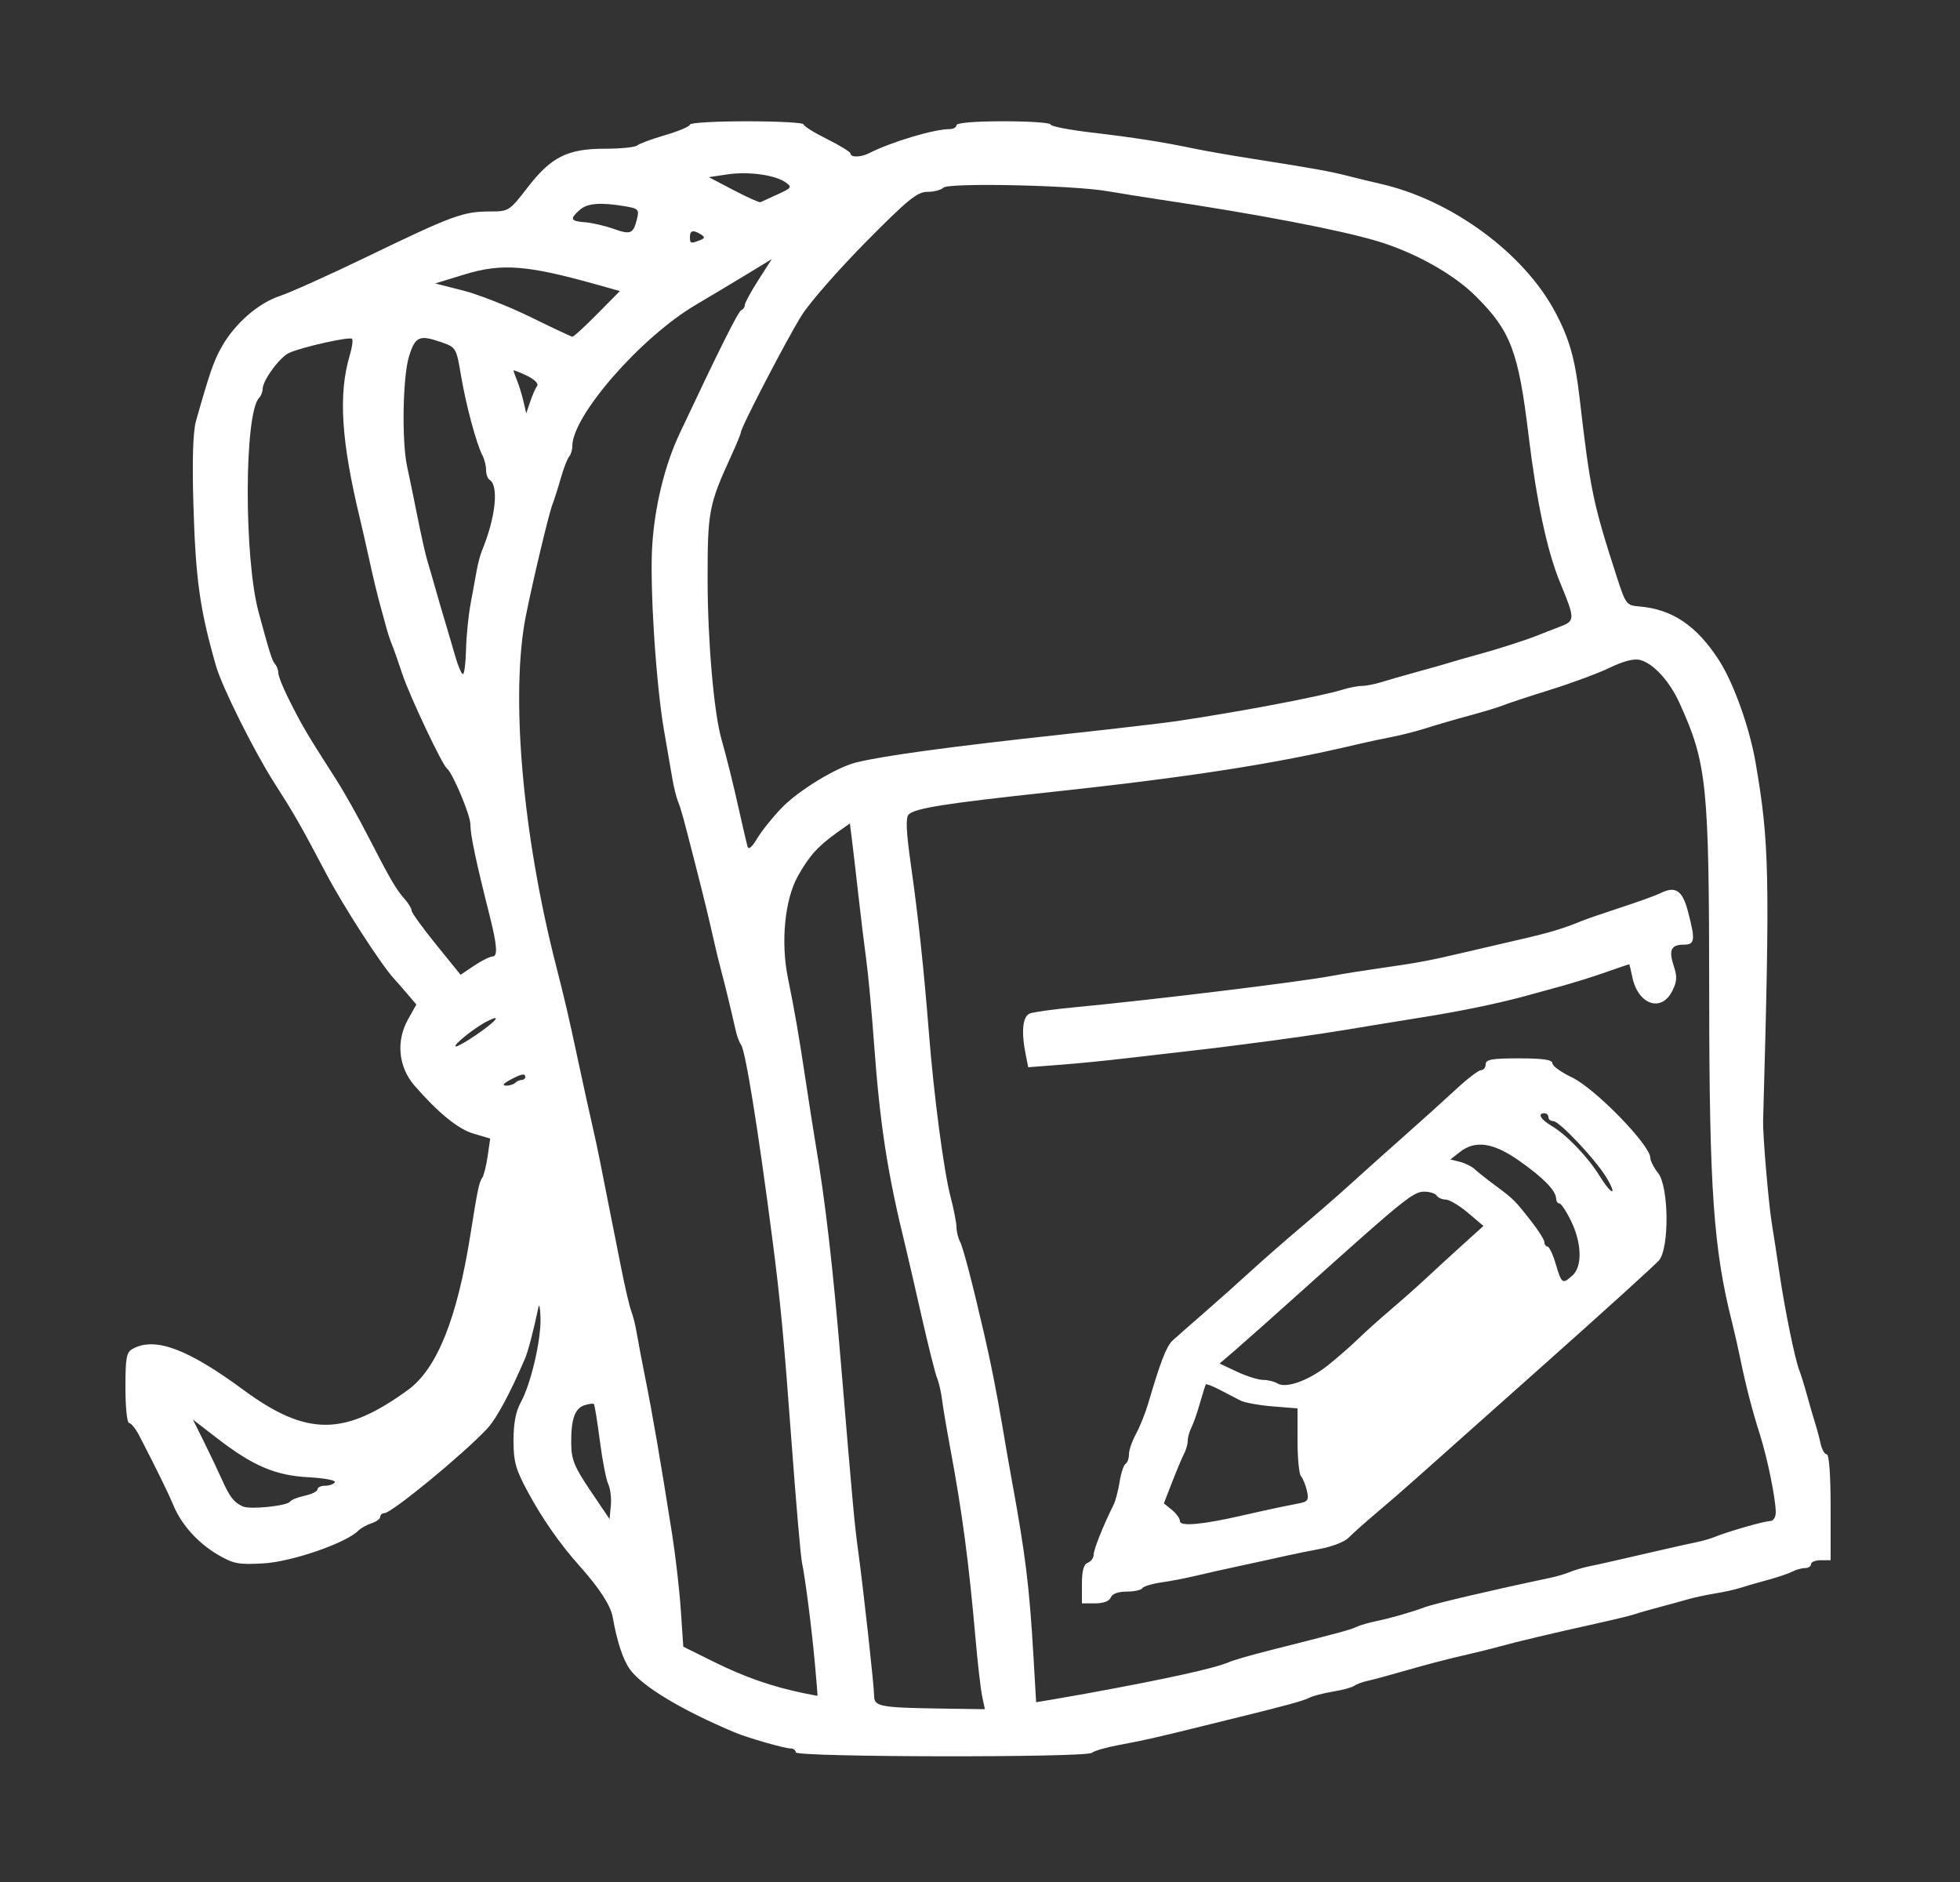 <?xml version="1.0" encoding="UTF-8" standalone="no"?>
<svg
   xmlns:dc="http://purl.org/dc/elements/1.1/"
   xmlns:cc="http://creativecommons.org/ns#"
   xmlns:rdf="http://www.w3.org/1999/02/22-rdf-syntax-ns#"
   xmlns:svg="http://www.w3.org/2000/svg"
   xmlns="http://www.w3.org/2000/svg"
   xmlns:sodipodi="http://sodipodi.sourceforge.net/DTD/sodipodi-0.dtd"
   xmlns:inkscape="http://www.inkscape.org/namespaces/inkscape"
   viewBox="0 0 666.667 640"
   height="640"
   width="666.667"
   id="svg2"
   version="1.1"
   sodipodi:docname="school-bag.svg"
   inkscape:version="0.92.1 r15371">
  <rect x="0" y="0" width="666.667" height="640" fill="#333333" stroke="none"/>
  <sodipodi:namedview
     pagecolor="#ffffff"
     bordercolor="#666666"
     borderopacity="1"
     objecttolerance="10"
     gridtolerance="10"
     guidetolerance="10"
     inkscape:pageopacity="0"
     inkscape:pageshadow="2"
     inkscape:window-width="640"
     inkscape:window-height="480"
     id="namedview6"
     showgrid="false"
     inkscape:zoom="0.36875"
     inkscape:cx="333.33334"
     inkscape:cy="320"
     inkscape:window-x="0"
     inkscape:window-y="0"
     inkscape:window-maximized="0"
     inkscape:current-layer="svg2" />
  <defs
     id="defs6" />
  <path
     id="path12"
     d="m 270.667,595.91 c 0,-0.733 -0.831,-1.333 -1.847,-1.333 -1.994,0 -14.47,-3.585 -18.82,-5.408 -17.94,-7.518 -31.392,-15.579 -35.648,-21.362 -2.42,-3.288 -4.41,-9.269 -5.955,-17.897 -0.712,-3.977 -4.411,-9.687 -11.227,-17.333 -6.739,-7.56 -12.672,-16.041 -17.584,-25.135 -4.205,-7.786 -4.92,-10.347 -4.92,-17.614 0,-5.752 0.789,-9.919 2.437,-12.877 3.414,-6.129 6.926,-21.049 6.742,-28.648 -0.085,-3.516 -0.405,-5.193 -0.71,-3.726 -1.566,7.519 -3.506,14.955 -4.522,17.333 -5.08,11.892 -9.799,20.623 -12.973,24 -8.227,8.755 -32.466,28.667 -34.896,28.667 -0.776,0 -1.412,0.56 -1.412,1.243 0,0.684 -1.322,1.663 -2.938,2.176 -1.616,0.513 -3.693,1.688 -4.617,2.611 -4.16,4.16 -22.556,10.489 -32.082,11.037 -8.528,0.491 -10.314,0.157 -15.526,-2.897 -6.831,-4.003 -12.424,-10.206 -15.182,-16.837 -1.774,-4.264 -5.757,-12.389 -11.604,-23.667 -1.236,-2.383 -2.802,-4.333 -3.482,-4.333 -0.68,0 -1.236,-5.379 -1.236,-11.953 0,-10.453 0.324,-12.126 2.579,-13.333 7.546,-4.038 18.607,0.081 37.421,13.937 21.625,15.926 34.36,15.943 56.143,0.075 9.82,-7.153 16.682,-24.23 21.187,-52.725 2.39,-15.114 2.98,-17.968 4.002,-19.333 0.549,-0.733 1.39,-4.048 1.869,-7.365 l 0.871,-6.031 -5.783,-1.707 c -5.119,-1.511 -11.931,-7.063 -19.913,-16.23 -5.546,-6.368 -6.416,-15.196 -2.232,-22.641 l 2.812,-5.004 -3.146,-3.688 c -1.73,-2.029 -3.766,-4.359 -4.524,-5.178 -4.292,-4.639 -17.158,-24.561 -22.921,-35.489 -8.813,-16.713 -10.849,-20.273 -17.919,-31.333 -6.733,-10.533 -17.577,-32.293 -19.601,-39.333 -5.596,-19.464 -7.004,-29.634 -7.753,-56 -0.405,-14.261 -0.093,-23.876 0.888,-27.333 4.739,-16.707 6.053,-20.494 8.786,-25.333 4.444,-7.868 12.366,-14.794 19.727,-17.247 3.572,-1.191 16.472,-6.983 28.667,-12.873 30.461,-14.711 33.641,-15.881 43.188,-15.881 5.959,0 6.363,-0.263 12.333,-8.021 8.08,-10.501 13.641,-13.312 26.331,-13.312 5.383,0 10.356,-0.499 11.053,-1.108 0.697,-0.609 5.017,-2.204 9.6,-3.544 4.583,-1.34 8.333,-2.941 8.333,-3.559 0,-0.617 8.7,-1.122 19.333,-1.122 10.633,0 19.333,0.471 19.333,1.046 0,0.575 3.59,2.825 7.978,5 4.388,2.175 7.988,4.404 8,4.954 0.03,1.36 3.544,1.262 6.373,-0.178 7.488,-3.809 22.017,-8.156 27.262,-8.156 1.313,0 2.387,-0.6 2.387,-1.333 0,-0.815 6.222,-1.333 16,-1.333 8.8,0 16,0.491 16,1.09 0,0.6 6.15,1.815 13.667,2.7 14.703,1.732 24.436,3.252 35,5.465 3.667,0.768 12.367,2.293 19.333,3.389 21.512,3.384 27.12,4.391 33.333,5.989 3.3,0.848 8.1,2.013 10.667,2.588 24.225,5.428 48.889,23.467 59.623,43.607 4.832,9.066 6.767,15.858 8.31,29.172 3.663,31.613 4.561,35.915 12.79,61.316 2.887,8.912 3.212,9.331 7.481,9.675 11.266,0.908 19.66,6.588 27.242,18.432 4.92,7.686 10.314,22.791 12.346,34.577 4.708,27.296 4.935,38.073 2.572,122 -0.131,4.666 1.842,27.915 2.943,34.667 0.658,4.033 1.856,11.833 2.664,17.333 1.773,12.075 5.232,29.002 6.675,32.667 0.577,1.467 1.788,5.367 2.69,8.667 0.902,3.3 2.122,7.5 2.71,9.333 0.589,1.833 1.431,4.983 1.871,7 0.44,2.017 1.389,3.667 2.108,3.667 0.79,0 1.308,7.122 1.308,18 v 18 h -3.333 c -1.833,0 -3.333,0.6 -3.333,1.333 0,0.733 -0.908,1.333 -2.018,1.333 -1.11,0 -3.06,0.542 -4.333,1.203 -1.273,0.662 -5.015,1.931 -8.315,2.821 -3.3,0.89 -7.5,2.103 -9.333,2.696 -1.833,0.593 -5.733,1.459 -8.667,1.926 -2.933,0.466 -7.133,1.371 -9.333,2.011 -2.2,0.639 -6.7,1.874 -10,2.743 -3.3,0.869 -6.9,1.906 -8,2.302 -1.1,0.397 -6.8,1.785 -12.667,3.086 -15.655,3.47 -27.296,6.228 -33.333,7.898 -2.933,0.812 -8.933,2.291 -13.333,3.288 -4.4,0.997 -12.5,3.123 -18,4.724 -5.5,1.601 -11.5,3.229 -13.333,3.618 -1.833,0.389 -3.933,1.159 -4.667,1.711 -0.733,0.552 -4.01,1.446 -7.282,1.986 -3.272,0.54 -6.872,1.478 -8,2.084 -1.814,0.974 -8.496,2.812 -24.051,6.615 -2.567,0.628 -8.567,2.107 -13.333,3.287 -14.754,3.653 -19.061,4.624 -27.333,6.159 -4.4,0.817 -8.57,2.015 -9.267,2.663 -1.813,1.686 -100.733,1.533 -100.733,-0.155 z m 63.414,-19 c -0.505,-2.383 -1.498,-10.933 -2.206,-19 -2.356,-26.842 -4.556,-43.435 -8.714,-65.728 -1.19,-6.383 -2.426,-13.705 -2.745,-16.272 -0.32,-2.567 -1.083,-5.867 -1.696,-7.333 -0.613,-1.467 -3.019,-11.067 -5.346,-21.333 -2.327,-10.267 -4.749,-20.767 -5.381,-23.333 -6.101,-24.757 -8.667,-41.272 -10.669,-68.667 -0.804,-11 -1.998,-23.9 -2.653,-28.667 -0.655,-4.767 -1.863,-14.667 -2.684,-22 -0.821,-7.333 -1.812,-15.858 -2.203,-18.944 l -0.71,-5.611 -4.147,2.944 c -6.684,4.745 -9.684,8.066 -13.567,15.021 -4.44,7.954 -5.844,22.407 -3.358,34.59 2.336,11.45 3.715,19.426 6.106,35.333 1.158,7.7 2.614,17 3.237,20.667 3.398,20.017 5.938,42.023 8.772,76 4.002,47.992 4.496,53.363 5.755,62.667 1.924,14.217 5.456,46.295 5.459,49.582 0.003,3.5 2.183,3.896 23.169,4.204 l 14.5,0.213 z m 35.252,-0.96 c 27.397,-4.992 43.917,-8.63 48.667,-10.715 1.467,-0.644 7.467,-2.383 13.333,-3.865 24.35,-6.15 28.094,-7.162 30.044,-8.118 1.124,-0.551 4.124,-1.428 6.667,-1.948 4.883,-0.999 12.171,-3.09 16.623,-4.769 3.168,-1.195 23.253,-5.894 42.667,-9.983 2.2,-0.463 5.2,-1.352 6.667,-1.975 1.467,-0.623 4.467,-1.503 6.667,-1.956 3.986,-0.821 6.304,-1.345 24,-5.427 5.133,-1.184 10.833,-2.452 12.667,-2.819 1.833,-0.366 4.533,-1.155 6,-1.754 4.547,-1.855 16.877,-5.378 18.82,-5.378 1.016,0 1.847,-1.314 1.847,-2.92 0,-4.535 -2.801,-18.309 -5.371,-26.414 -2.695,-8.499 -4.788,-16.594 -6.722,-26 -0.754,-3.667 -1.979,-9.067 -2.722,-12 -6.369,-25.132 -7.792,-45.409 -7.823,-111.492 -0.034,-71.678 -0.737,-78.644 -10.016,-99.175 -3.446,-7.625 -8.995,-13.694 -13.57,-14.842 -1.99,-0.499 -5.7,0.457 -10.125,2.609 -3.841,1.869 -12.984,5.267 -20.317,7.551 -7.333,2.285 -14.533,4.656 -16,5.271 -1.467,0.614 -6.567,2.167 -11.333,3.451 -4.767,1.284 -11.367,3.203 -14.667,4.263 -3.3,1.061 -8.7,2.446 -12,3.078 -3.3,0.632 -8.7,1.792 -12,2.576 -27.417,6.519 -56.909,11.102 -104,16.162 -35.784,3.845 -46.13,5.476 -48.264,7.61 -1.067,1.067 -0.855,5.784 0.778,17.297 2.501,17.638 4.367,35.041 6.106,56.972 1.712,21.587 5.057,46.918 7.36,55.732 1.111,4.252 2.02,8.911 2.02,10.351 0,1.441 0.546,3.662 1.212,4.935 1.043,1.991 4.146,13.852 8.106,30.982 2.386,10.318 4.291,19.917 6.221,31.333 1.115,6.6 2.524,14.7 3.13,18 4.792,26.088 6.121,36.813 7.499,60.481 l 0.92,15.814 5.456,-0.914 c 3.001,-0.503 8.156,-1.406 11.456,-2.007 z m -1.333,-37.231 c 0,-4.569 0.599,-6.754 2,-7.291 1.1,-0.422 2,-1.67 2,-2.774 0,-1.746 3.271,-9.915 6.815,-17.019 0.624,-1.251 1.525,-4.715 2.002,-7.696 0.477,-2.982 1.388,-5.743 2.025,-6.137 0.637,-0.394 1.158,-1.862 1.158,-3.263 0,-1.401 1.078,-4.516 2.395,-6.921 1.317,-2.406 3.188,-7.074 4.156,-10.374 4.126,-14.057 6.21,-19.451 8.243,-21.333 1.188,-1.1 5.961,-5.3 10.606,-9.333 4.645,-4.033 11.781,-10.393 15.856,-14.132 4.076,-3.739 11.91,-10.598 17.41,-15.24 5.5,-4.643 13.008,-11.183 16.683,-14.535 3.676,-3.351 11.768,-10.593 17.983,-16.093 6.215,-5.5 14.365,-12.85 18.112,-16.333 3.747,-3.483 7.504,-6.333 8.35,-6.333 0.846,0 1.538,-0.9 1.538,-2 0,-1.621 2.148,-2 11.333,-2 8.165,0 11.34,0.466 11.357,1.667 0.013,0.917 2.978,3.063 6.589,4.771 7.864,3.718 26.721,23.052 26.721,27.398 0,0.993 1.2,3.331 2.667,5.195 3.644,4.632 3.847,25.476 0.289,29.664 -1.259,1.482 -19.089,17.637 -39.622,35.9 -20.533,18.263 -40.068,35.651 -43.409,38.639 -3.342,2.988 -9.276,8.133 -13.188,11.433 -3.912,3.3 -8.143,7.073 -9.404,8.384 -1.26,1.311 -5.526,2.987 -9.479,3.725 -3.953,0.737 -9.587,1.887 -12.52,2.555 -2.933,0.668 -9.533,2.111 -14.667,3.206 -5.133,1.095 -12.033,2.642 -15.333,3.437 -3.3,0.795 -8.564,1.806 -11.697,2.247 -3.134,0.44 -6.019,1.321 -6.412,1.957 -0.393,0.636 -2.798,1.156 -5.345,1.156 -2.885,0 -4.919,0.754 -5.397,2 -0.474,1.234 -2.5,2 -5.291,2 h -4.524 z m 54.667,-23.381 c 4.767,-1.095 10.467,-2.351 12.667,-2.791 2.2,-0.44 5.358,-1.077 7.018,-1.415 2.528,-0.516 2.879,-1.206 2.161,-4.252 -0.471,-2 -1.379,-4.207 -2.018,-4.903 -0.639,-0.697 -1.161,-6.165 -1.161,-12.151 v -10.884 l -8.405,-0.675 c -4.623,-0.371 -9.573,-1.268 -11,-1.992 -1.427,-0.725 -4.586,-2.362 -7.02,-3.638 -2.434,-1.276 -4.573,-2.112 -4.752,-1.857 -0.18,0.255 -1.097,3.163 -2.038,6.463 -0.941,3.3 -2.253,7.042 -2.914,8.315 -0.662,1.273 -1.203,3.232 -1.203,4.351 0,1.12 -0.546,3.078 -1.213,4.351 -0.667,1.273 -2.497,5.615 -4.065,9.649 l -2.852,7.333 2.732,2.214 c 1.503,1.218 2.732,2.944 2.732,3.836 0,1.887 7.67,1.184 21.333,-1.955 z m 29.25,-51.235 c 3.313,-2.673 7.865,-6.66 10.116,-8.86 2.251,-2.2 7.267,-6.7 11.147,-10 3.88,-3.3 9.293,-8.1 12.028,-10.667 2.735,-2.567 8.214,-7.594 12.174,-11.171 l 7.201,-6.504 -5.291,-4.476 c -2.91,-2.462 -6.306,-4.485 -7.546,-4.496 -1.24,-0.011 -2.625,-0.62 -3.079,-1.353 -0.453,-0.733 -2.372,-1.333 -4.264,-1.333 -3.683,0 -6.939,2.634 -40.403,32.675 -10.633,9.546 -21.548,19.25 -24.255,21.564 l -4.921,4.207 5.907,2.777 c 3.249,1.527 7.263,2.786 8.921,2.797 1.658,0.011 3.839,0.542 4.846,1.18 2.919,1.849 10.844,-1.036 17.418,-6.341 z m 82.979,-30.4 c 3.347,-3.029 3.134,-10.956 -0.494,-18.424 -1.613,-3.32 -3.413,-6.036 -4,-6.036 -0.587,0 -1.088,-0.75 -1.112,-1.667 -0.072,-2.715 -4.389,-7.119 -12.645,-12.902 -8.764,-6.139 -14.868,-7.022 -20.098,-2.908 l -3.207,2.523 3.237,0.812 c 1.78,0.447 4.029,1.562 4.997,2.477 0.968,0.916 4.16,3.443 7.093,5.616 6.215,4.605 6.615,5.005 12.333,12.336 2.383,3.056 4.333,6.191 4.333,6.967 0,0.776 0.469,1.412 1.042,1.412 0.573,0 1.839,2.7 2.814,6 1.982,6.714 2.269,6.904 5.706,3.793 z m 11.613,-33.095 c -3.565,-6.043 -16.084,-19.365 -18.197,-19.365 -0.904,0 -1.644,-0.6 -1.644,-1.333 0,-0.733 -0.6,-1.333 -1.333,-1.333 -2.523,0 -1.326,2.096 2.482,4.345 5.074,2.998 12.295,10.538 16.284,17.005 3.992,6.472 6.194,7.094 2.41,0.681 z m -197.64,-42.023 c -1.569,-7.844 -1.034,-12.993 1.448,-13.945 1.274,-0.489 8.324,-1.456 15.667,-2.15 25.89,-2.446 75.762,-8.522 86.684,-10.562 3.667,-0.685 10.867,-1.841 16,-2.571 13.562,-1.927 17.465,-2.652 29.333,-5.453 5.867,-1.384 14.867,-3.479 20,-4.654 8.961,-2.052 14.268,-3.66 20,-6.059 1.467,-0.614 7.467,-2.68 13.333,-4.592 5.867,-1.912 11.938,-4.108 13.491,-4.881 5.058,-2.516 7.429,-0.937 9.304,6.191 2.582,9.816 2.396,11.333 -1.384,11.333 -4.367,0 -5.229,1.828 -3.43,7.278 1.222,3.702 1.108,5.327 -0.606,8.641 -3.763,7.276 -11.654,4.355 -13.526,-5.006 -0.467,-2.335 -0.945,-4.246 -1.062,-4.246 -0.117,0 -3.668,1.214 -7.891,2.699 -4.223,1.484 -11.102,3.636 -15.287,4.782 -4.185,1.146 -9.709,2.659 -12.276,3.363 -8.828,2.419 -21.756,5.104 -33.866,7.034 -6.674,1.063 -14.534,2.337 -17.467,2.831 -13.91,2.341 -19.771,3.234 -34,5.18 -8.433,1.153 -20.733,2.698 -27.333,3.433 -6.6,0.735 -17.1,1.947 -23.333,2.692 -6.233,0.746 -16.193,1.726 -22.132,2.18 l -10.798,0.824 z M 277.19,565.91 c -1.095,-12.112 -3.216,-28.73 -4.426,-34.667 -0.448,-2.2 -2.03,-20.5 -3.515,-40.667 -2.59,-35.178 -3.824,-48.281 -6.467,-68.667 -4.917,-37.925 -9.228,-64.683 -10.741,-66.667 -0.559,-0.733 -1.356,-2.833 -1.77,-4.667 -1.68,-7.431 -3.657,-15.591 -4.845,-20 -0.692,-2.567 -1.933,-7.667 -2.759,-11.333 -1.766,-7.839 -2.995,-12.891 -6,-24.667 -4.391,-17.206 -4.987,-19.374 -6.046,-22 -0.591,-1.467 -1.478,-5.067 -1.971,-8 -0.493,-2.933 -1.735,-10.133 -2.761,-16 -2.762,-15.8 -4.901,-48.949 -4.055,-62.853 0.814,-13.372 4.245,-27.477 9.295,-38.209 13.384,-28.444 19.993,-41.668 21.015,-42.049 0.654,-0.244 1.19,-1.023 1.19,-1.731 0,-0.707 2.064,-4.513 4.587,-8.458 l 4.587,-7.171 -8.254,5.028 c -4.54,2.766 -12.454,7.503 -17.587,10.528 -18.651,10.99 -42,37.69 -42,48.027 0,1.295 -0.496,2.925 -1.101,3.621 -0.606,0.697 -1.868,3.967 -2.806,7.267 -0.937,3.3 -2.222,7.336 -2.856,8.97 -1.226,3.159 -6.558,25.487 -9.003,37.697 -5.352,26.727 -1.248,74.385 10.277,119.333 2.958,11.536 4.132,16.592 7.434,32 1.886,8.8 4.059,18.7 4.83,22 0.771,3.3 1.93,8.7 2.576,12 0.646,3.3 2.015,10.2 3.041,15.333 1.027,5.133 2.934,14.733 4.239,21.333 1.305,6.6 2.849,13.2 3.431,14.667 0.582,1.467 1.407,4.767 1.834,7.333 0.426,2.567 1.676,9.167 2.777,14.667 2.656,13.267 5.233,28.235 9.299,54 1.157,7.333 2.479,18.9 2.937,25.703 l 0.832,12.37 10.797,5.339 c 10.164,5.026 19.373,8.224 30.13,10.464 2.567,0.534 4.701,0.931 4.744,0.881 0.042,-0.05 -0.357,-4.89 -0.887,-10.757 z m -70.304,-61.231 c -0.724,-1.523 -2.013,-8.161 -2.863,-14.752 -0.85,-6.591 -1.758,-12.196 -2.018,-12.455 -0.26,-0.26 -1.686,-0.086 -3.171,0.385 -3.337,1.059 -4.638,4.813 -4.546,13.117 0.06,5.387 1.095,7.914 6.557,16 l 6.486,9.603 0.435,-4.564 c 0.239,-2.51 -0.158,-5.81 -0.882,-7.333 z m -108.245,5.978 c 0.38,-0.593 2.642,-1.502 5.025,-2.019 C 106.05,508.121 108,507.145 108,506.47 c 0,-0.675 1.165,-1.227 2.588,-1.227 1.423,0 2.918,-0.535 3.322,-1.188 0.404,-0.653 -3.611,-1.416 -8.921,-1.695 -11.331,-0.595 -18.946,-3.843 -31.187,-13.299 l -8.198,-6.333 3.777,7.591 c 2.077,4.175 4.844,9.991 6.147,12.924 2.587,5.822 4.143,7.794 7.162,9.079 2.517,1.072 15.034,-0.235 15.951,-1.665 z M 175.222,368.243 c 0.55,-0.55 1.55,-1 2.222,-1 0.672,0 1.222,-0.45 1.222,-1 0,-1.354 -1.375,-1.076 -5.333,1.079 -2.16,1.176 -2.59,1.833 -1.222,1.868 1.161,0.029 2.561,-0.397 3.111,-0.947 z m -13.197,-16.351 c 6.89,-4.741 8.896,-7.252 3.664,-4.59 -4.414,2.246 -12.145,8.491 -10.596,8.559 0.601,0.026 3.721,-1.76 6.932,-3.969 z m 5.584,-26.649 c 1.735,0 1.442,-3.946 -1.013,-13.667 -4.732,-18.732 -6.596,-27.557 -6.596,-31.22 0,-3.184 -6.021,-17.497 -8.04,-19.114 -1.645,-1.317 -12.737,-24.819 -15.103,-32 -1.329,-4.033 -2.915,-8.533 -3.525,-10 -0.61,-1.467 -1.499,-4.167 -1.977,-6 -0.477,-1.833 -1.462,-5.433 -2.189,-8 -0.726,-2.567 -2.239,-8.867 -3.362,-14 -1.123,-5.133 -2.62,-11.733 -3.329,-14.667 -6.432,-26.642 -7.438,-42.503 -3.53,-55.673 0.817,-2.754 1.177,-5.315 0.799,-5.693 -0.816,-0.816 -17.122,2.835 -21.414,4.794 -3.2,1.461 -8.998,9.378 -8.998,12.287 0,0.964 -0.544,2.322 -1.209,3.019 -5.072,5.316 -5.171,54.399 -0.147,72.933 3.769,13.903 4.572,16.432 5.587,17.6 0.606,0.697 1.101,2.05 1.101,3.007 0,0.957 1.415,4.587 3.144,8.067 4.841,9.741 6.193,12.044 16.627,28.327 2.585,4.033 7.475,12.733 10.867,19.333 7.497,14.585 9.349,17.76 12.361,21.184 1.283,1.459 2.333,3.216 2.333,3.904 0,0.688 3.75,5.879 8.333,11.536 l 8.333,10.285 4.643,-3.12 c 2.554,-1.716 5.389,-3.12 6.3,-3.12 z m 98.185,-50.429 c 5.798,-6.033 18.711,-13.9 25.538,-15.56 9.486,-2.306 31.968,-5.36 69.333,-9.417 17.6,-1.911 35.3,-3.965 39.333,-4.566 21.929,-3.263 49.148,-8.427 56.761,-10.768 2.252,-0.693 5.209,-1.259 6.572,-1.259 1.363,0 4.32,-0.58 6.572,-1.29 2.252,-0.709 7.695,-2.271 12.095,-3.47 4.4,-1.199 9.5,-2.649 11.333,-3.222 1.833,-0.573 6.033,-1.774 9.333,-2.668 6.85,-1.856 16.74,-5.04 20.667,-6.652 1.467,-0.602 4.617,-1.829 7,-2.725 5.513,-2.073 5.52,-2.496 0.234,-15.306 -4.312,-10.452 -7.938,-27.458 -10.661,-50 -3.432,-28.41 -6.039,-35.291 -17.847,-47.099 -7.538,-7.538 -20.63,-14.89 -33.394,-18.753 -12.697,-3.843 -41.042,-9.263 -74.667,-14.279 -5.133,-0.766 -12.933,-2.013 -17.333,-2.772 -11.797,-2.034 -54.032,-2.932 -55.779,-1.185 -0.782,0.782 -3.243,1.421 -5.469,1.421 -3.418,0 -6.665,2.646 -20.858,17 -9.245,9.35 -19.055,20.542 -21.8,24.872 -4.83,7.619 -20.761,38.234 -20.761,39.896 0,0.451 -1.477,4.049 -3.282,7.996 -7.636,16.694 -8.052,18.883 -8.031,42.237 0.019,20.649 2.121,44.935 4.673,54 2.038,7.24 3.844,14.524 6.115,24.667 1.232,5.5 2.479,10.866 2.773,11.925 0.347,1.251 1.493,0.316 3.271,-2.667 1.506,-2.525 5.23,-7.185 8.276,-10.354 z M 158.513,220.91 c 0.105,-4.583 0.812,-11.633 1.572,-15.667 0.76,-4.033 1.693,-9.133 2.073,-11.333 0.38,-2.2 1.184,-5.2 1.788,-6.667 4.647,-11.295 5.796,-22.1 2.562,-24.098 -0.646,-0.399 -1.174,-1.898 -1.174,-3.332 0,-1.433 -0.55,-3.648 -1.223,-4.921 -2.05,-3.883 -5.616,-17.159 -7.312,-27.226 -1.59,-9.437 -1.661,-9.555 -6.847,-11.35 -7.335,-2.539 -8.739,-1.901 -10.843,4.928 -2.138,6.938 -2.499,28.936 -0.617,37.49 0.707,3.214 2.301,10.943 3.541,17.177 1.24,6.233 2.72,12.833 3.29,14.667 0.569,1.833 1.791,6.033 2.715,9.333 0.924,3.3 2.409,8.4 3.3,11.333 0.891,2.933 2.435,8.183 3.432,11.667 0.997,3.483 2.204,6.333 2.683,6.333 0.479,0 0.956,-3.75 1.06,-8.333 z m 24.182,-89.667 c 0.574,-0.764 -0.927,-2.258 -3.512,-3.498 -2.483,-1.191 -4.515,-1.969 -4.515,-1.729 0,0.239 0.558,1.814 1.241,3.498 0.683,1.685 1.657,4.863 2.164,7.063 l 0.923,4 1.348,-4 c 0.741,-2.2 1.799,-4.6 2.351,-5.333 z m 20.439,-24.465 7.717,-7.798 -7.786,-2.185 c -23.834,-6.687 -32.427,-7.342 -45.143,-3.441 l -9.893,3.035 9.46,2.402 c 5.203,1.321 15.546,5.387 22.985,9.036 7.439,3.648 13.845,6.659 14.234,6.691 0.39,0.032 4.181,-3.452 8.425,-7.741 z m 34.869,-25.054 c 1.772,-0.68 1.861,-1.08 0.442,-1.98 -2.628,-1.666 -3.778,-1.413 -3.778,0.832 0,2.258 0.234,2.338 3.336,1.148 z m -21.334,-7.291 c 0.79,-3.201 0.454,-3.543 -4.239,-4.319 -8.36,-1.381 -12.746,-0.999 -15.325,1.335 -3.39,3.068 -3.08,3.743 1.898,4.133 2.382,0.187 6.731,1.19 9.664,2.23 5.882,2.085 6.744,1.721 8.002,-3.379 z m 47.834,-8.349 c 4.808,-2.187 4.995,-2.474 2.667,-4.096 -3.634,-2.532 -12.672,-3.75 -19.846,-2.674 l -6.232,0.935 8.454,4.422 c 4.65,2.432 8.754,4.274 9.121,4.094 0.367,-0.181 2.993,-1.387 5.836,-2.68 z"
     style="fill:#ffffff;stroke-width:1.333" />
</svg>
